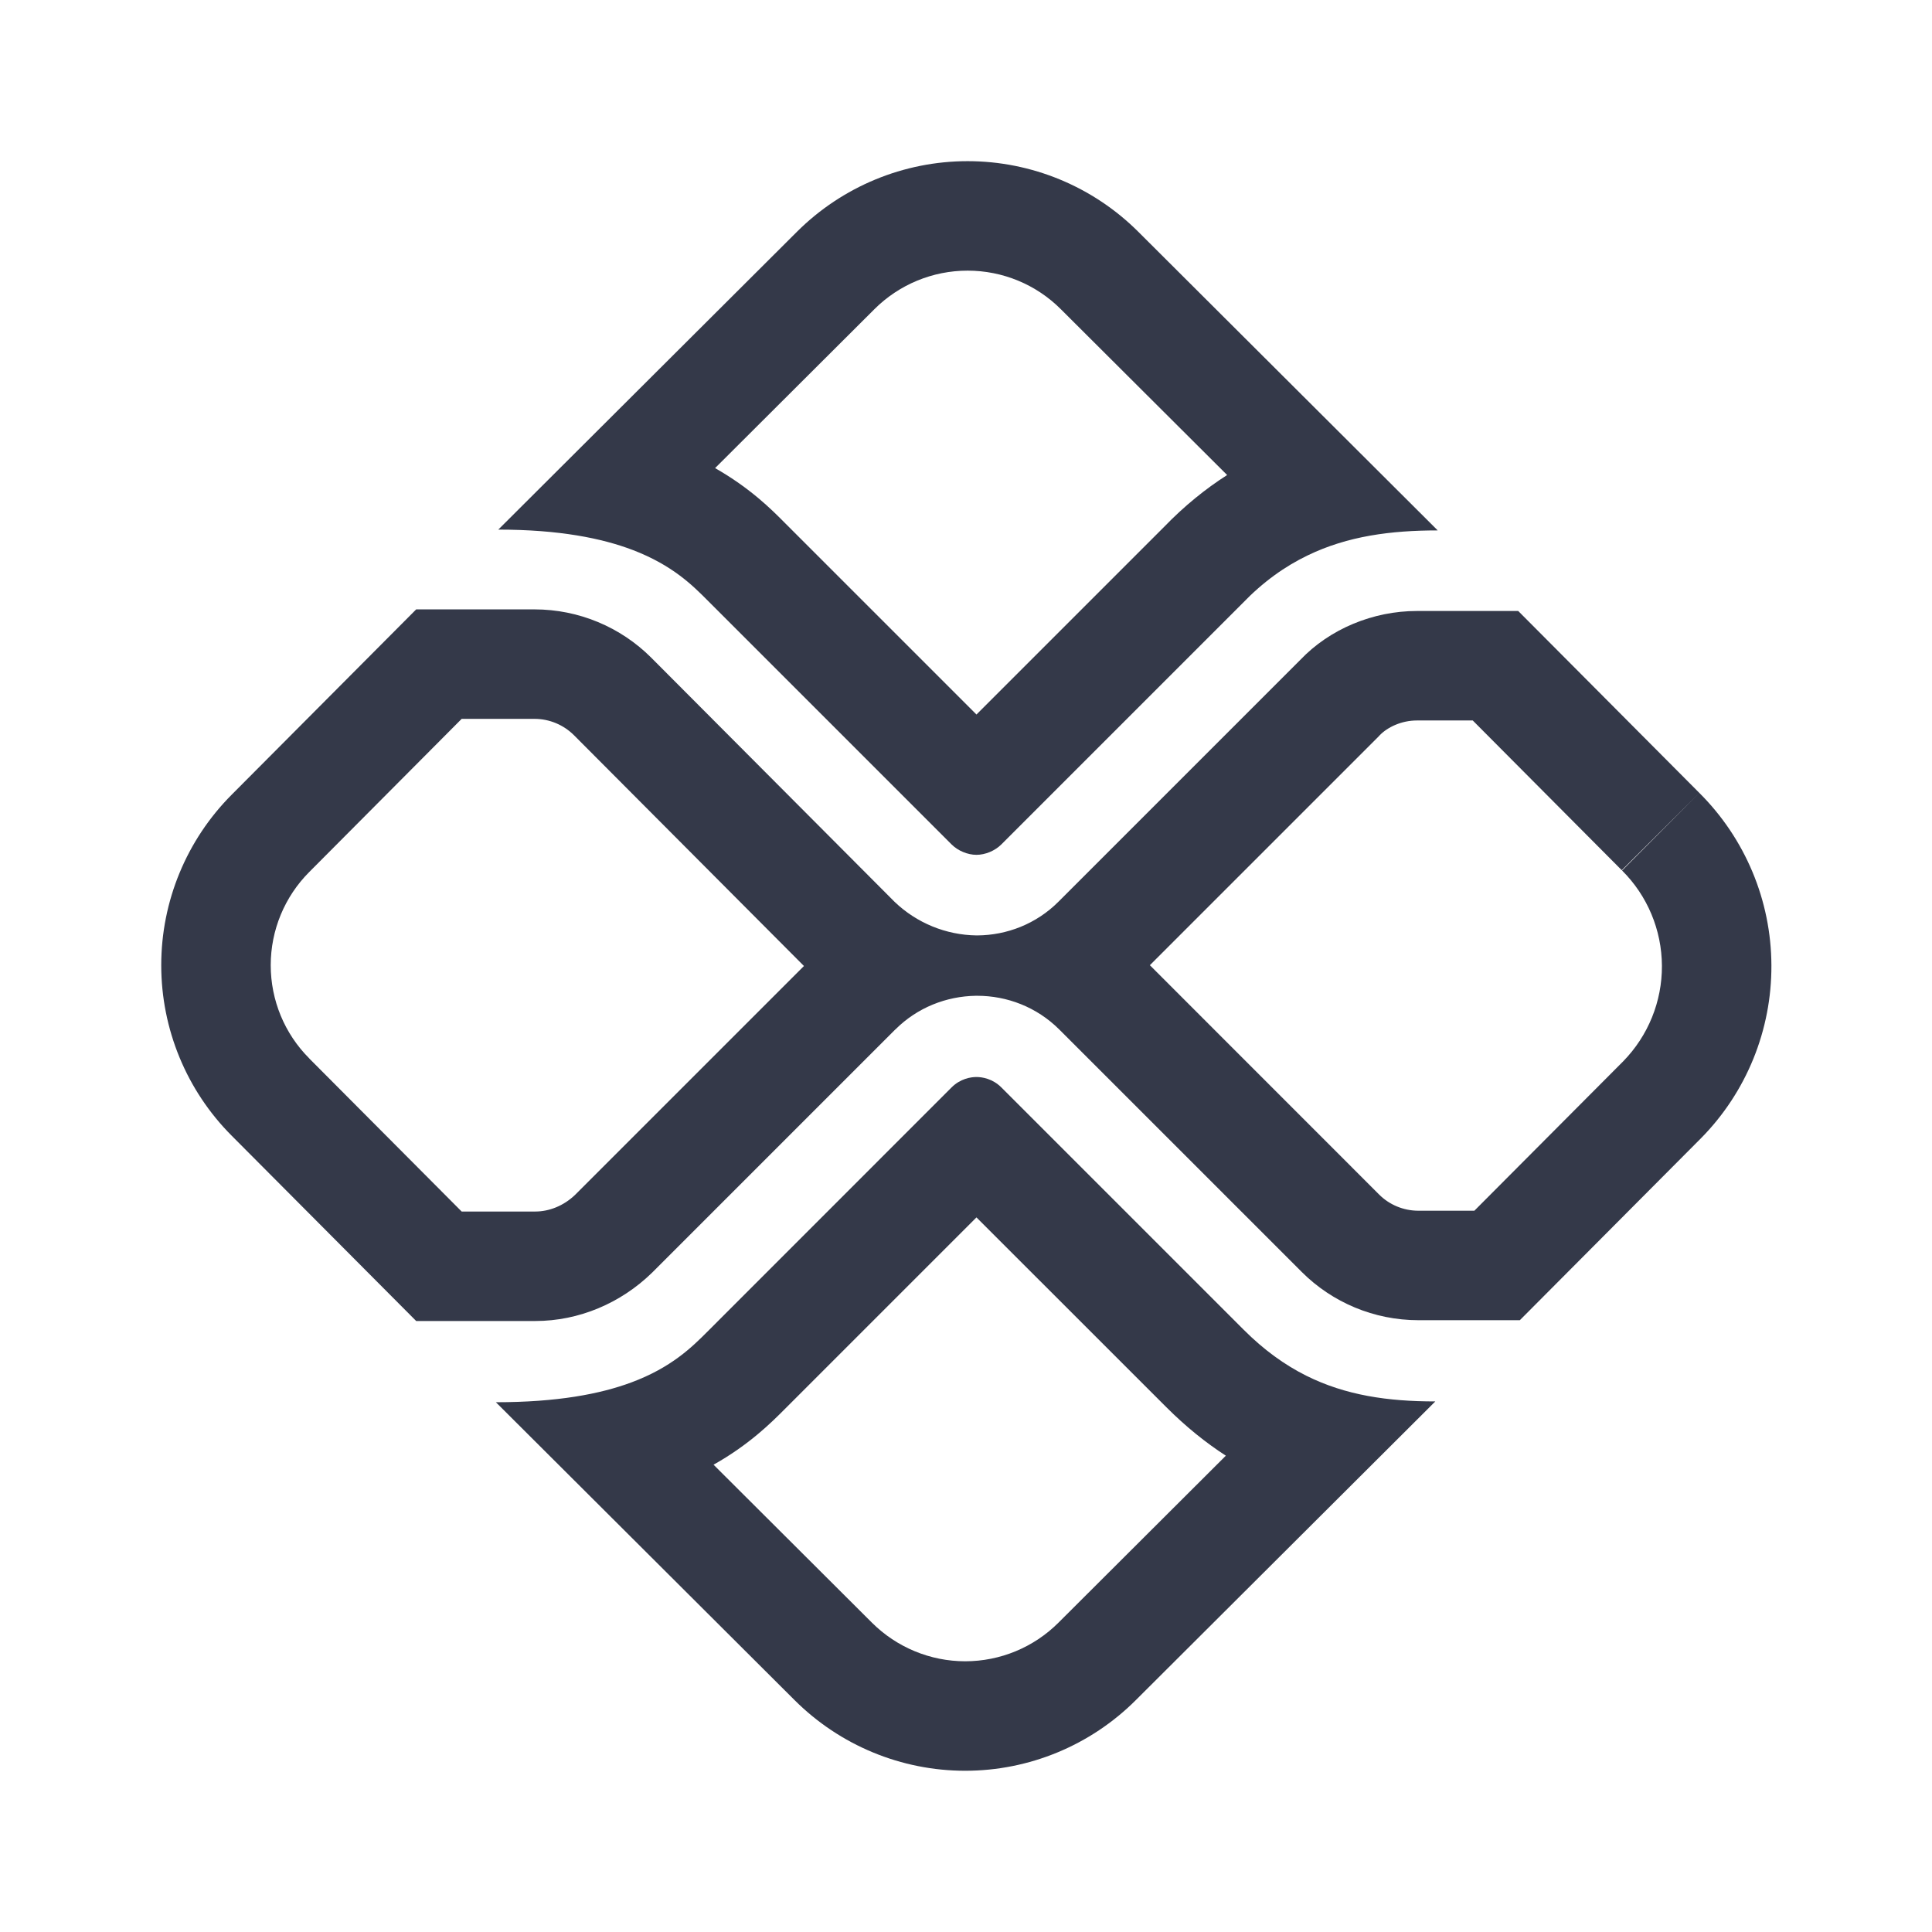 <svg width="24" height="24" viewBox="0 0 24 24" fill="none" xmlns="http://www.w3.org/2000/svg">
<path fill-rule="evenodd" clip-rule="evenodd" d="M9.87 21.119C10.433 21.681 11.195 21.997 11.99 21.997C12.785 21.997 13.548 21.681 14.11 21.119L17.83 17.409C17.242 17.409 16.716 17.334 16.226 17.089C15.958 16.955 15.701 16.77 15.45 16.519L12.44 13.509C12.33 13.399 12.2 13.379 12.13 13.379C12.06 13.379 11.93 13.399 11.82 13.509L8.789 16.541C8.597 16.733 8.341 16.988 7.84 17.174C7.454 17.317 6.922 17.419 6.16 17.419L9.87 21.119ZM8.864 18.195L10.831 20.157C11.139 20.464 11.556 20.637 11.99 20.637C12.425 20.637 12.842 20.464 13.149 20.157L15.228 18.083C14.977 17.921 14.73 17.722 14.489 17.481L12.13 15.123L9.762 17.491C9.756 17.497 9.75 17.503 9.743 17.51C9.584 17.669 9.308 17.946 8.864 18.195ZM9.9 2.879L6.19 6.579C6.946 6.579 7.477 6.686 7.862 6.833C8.353 7.021 8.604 7.273 8.78 7.449C8.787 7.456 8.794 7.463 8.8 7.469L11.82 10.489C11.9 10.569 12.02 10.619 12.13 10.619C12.24 10.619 12.36 10.569 12.44 10.489L15.43 7.499C15.688 7.23 15.96 7.036 16.245 6.899C16.743 6.658 17.281 6.589 17.86 6.589L14.14 2.879C13.578 2.318 12.815 2.002 12.02 2.002C11.225 2.002 10.463 2.318 9.9 2.879ZM15.244 5.901L13.179 3.842C12.872 3.534 12.455 3.362 12.02 3.362C11.586 3.362 11.169 3.534 10.861 3.842L8.883 5.815C9.32 6.063 9.591 6.336 9.737 6.483C9.746 6.491 9.754 6.5 9.762 6.508L12.13 8.876L14.459 6.547C14.713 6.284 14.976 6.072 15.244 5.901Z" fill="#343949"/>
<path fill-rule="evenodd" clip-rule="evenodd" d="M21.11 9.85L18.86 7.59H17.6C17.06 7.59 16.52 7.81 16.15 8.2L13.15 11.2C12.873 11.478 12.507 11.618 12.14 11.62C12.137 11.62 12.134 11.62 12.13 11.62C11.751 11.615 11.388 11.466 11.114 11.204C11.113 11.203 11.111 11.201 11.11 11.2L8.09 8.17C7.71 7.79 7.19 7.57 6.64 7.57H5.17L2.88 9.87C2.318 10.433 2.003 11.195 2.003 11.99C2.003 12.785 2.318 13.548 2.88 14.11L5.17 16.41H6.65C7.19 16.41 7.71 16.19 8.1 15.81L11.12 12.79C11.121 12.79 11.121 12.789 11.122 12.789C11.396 12.515 11.757 12.376 12.12 12.37C12.123 12.37 12.127 12.37 12.13 12.37C12.134 12.37 12.137 12.37 12.14 12.37C12.509 12.37 12.877 12.509 13.157 12.787C13.158 12.788 13.159 12.789 13.16 12.79L16.17 15.8C16.55 16.18 17.07 16.4 17.62 16.4H18.88L21.13 14.14C21.695 13.568 22.009 12.795 22.005 11.991C22.002 11.187 21.68 10.418 21.11 9.85ZM20.162 13.186C20.162 13.185 20.163 13.184 20.164 13.184C20.474 12.867 20.647 12.441 20.645 11.998C20.643 11.553 20.465 11.127 20.15 10.814L21.11 9.85L20.146 10.81L18.295 8.95H17.6C17.412 8.95 17.236 9.032 17.137 9.136L17.125 9.149L14.284 11.99L17.132 14.839C17.259 14.966 17.434 15.04 17.62 15.04H18.315L20.162 13.186ZM9.987 12L7.129 9.132C7.128 9.132 7.129 9.132 7.129 9.132C7.001 9.005 6.826 8.93 6.64 8.93H5.735L3.843 10.831C3.535 11.139 3.363 11.556 3.363 11.99C3.363 12.425 3.535 12.842 3.843 13.149L3.844 13.151L5.735 15.05H6.65C6.818 15.05 7 14.982 7.146 14.841L9.987 12Z" fill="#343949"/>
</svg>
